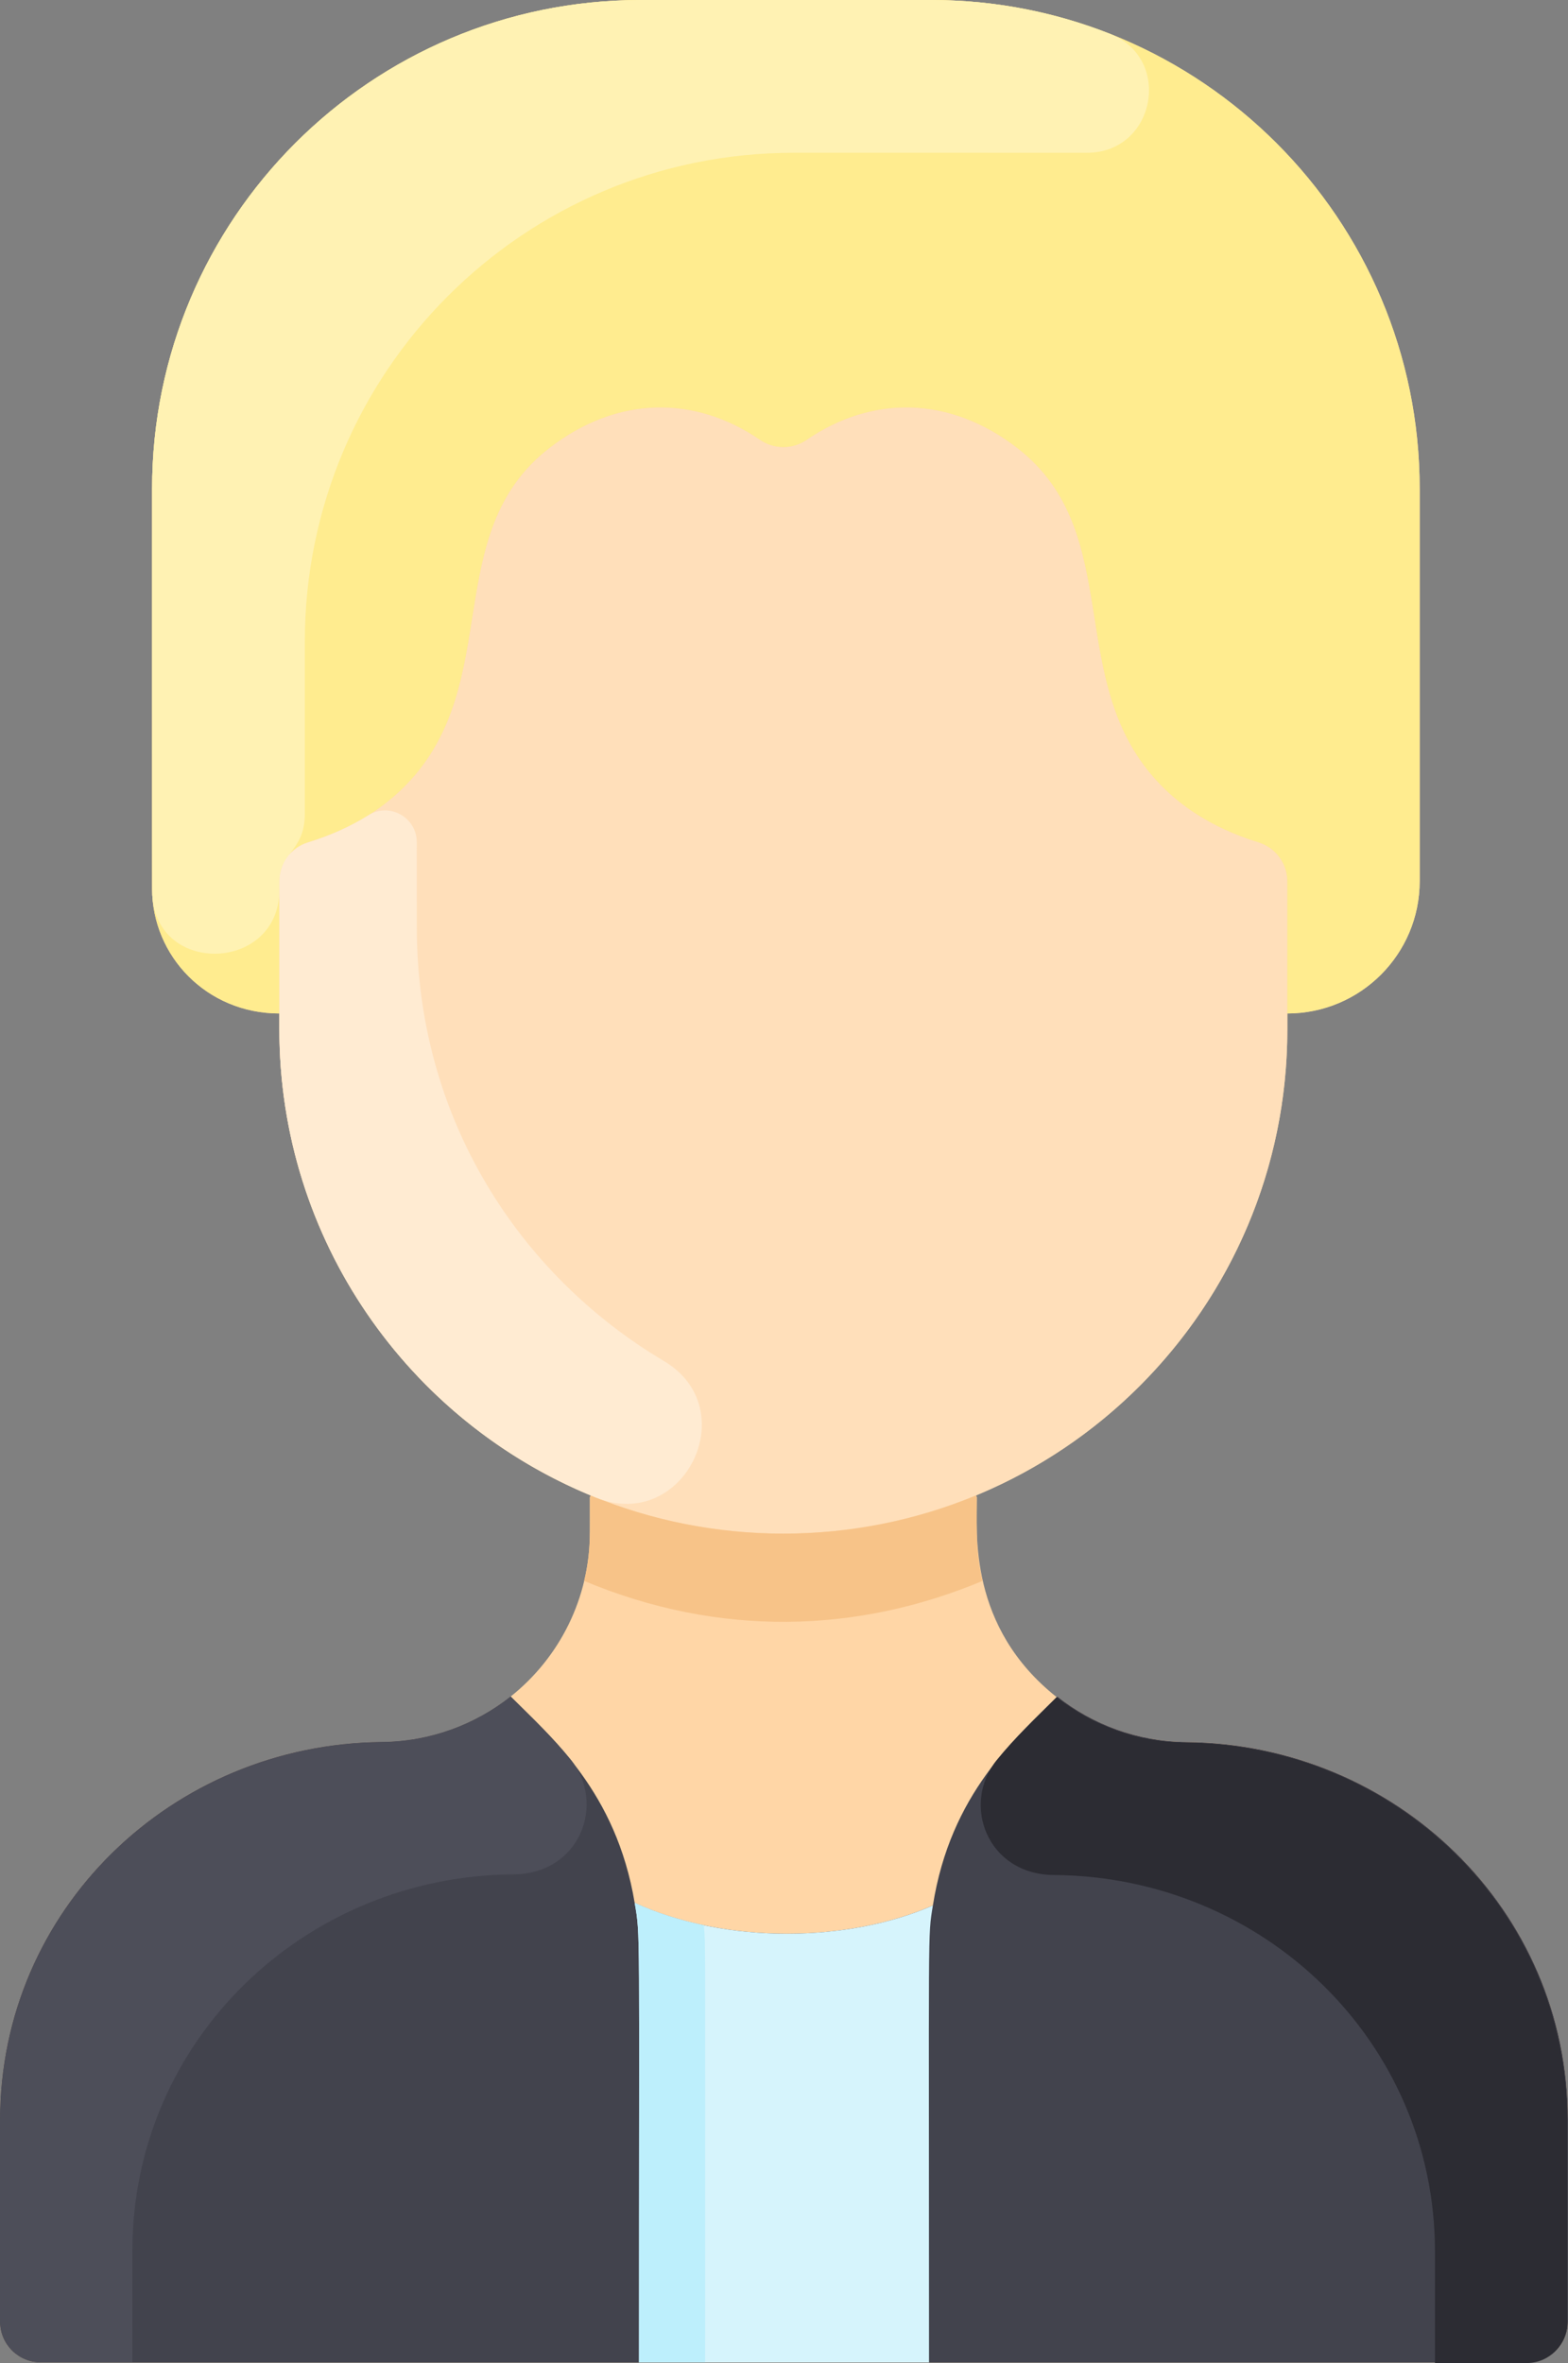 <svg xmlns="http://www.w3.org/2000/svg" id="Layer_1" enable-background="new 0 0 464 464" viewBox="78 0 308.01 464"><rect x="78" y="0" width="308.01" height="464" fill="#808080" stroke="none"/><path d="m385.997 416.22v39.66c0 4.41-3.58 8-8 8h-292c-4.41 0-8-3.59-8-8v-39.66c0-41.229 33.74-73.79 74.97-74.18 9.57-.08 18.37-3.41 25.34-8.93l.01.01c9.49-7.56 15.56-19.2 15.56-32.29v-6.83l.15-.37c-35.9-14.86-61.15-50.23-61.15-91.5v-3.13c-14.261 0-25-11.27-25-24.54v-78.46c0-53.02 42.98-96 96-96h57c53.02 0 96 42.98 96 96v77c0 14.36-11.64 26-26 26v3.13c0 41.27-25.25 76.64-61.15 91.5l.15.37c0 7.015-1.666 25.479 15.69 39.24h.01l.12-.13c6.97 5.52 15.77 8.85 25.34 8.93 41.231.39 74.96 32.95 74.96 74.18z" fill="#ffd6a6"/><path d="m386.003 416.225v39.65c0 4.42-3.58 8-8 8h-292c-4.42 0-8-3.58-8-8v-39.65c0-41.23 33.74-73.79 74.97-74.18 9.56-.09 18.36-3.42 25.33-8.93 8.033 8.033 20.737 18.755 24.37 40.52 18.029 8.228 42.106 7.762 58.58.51 3.469-21.956 16.201-32.781 24.45-41.03 6.97 5.51 15.77 8.84 25.33 8.93 41.23.39 74.97 32.95 74.97 74.18z" fill="#42434d"/><path d="m330.878 202.13c0 54.696-44.348 99-99 99-54.65 0-99-44.302-99-99 0-.591 0-29.545 0-29.085 0-3.528 2.322-6.615 5.693-7.657 9.52-2.942 15.462-7.4 19.307-11.388 19.24-19.93 6.41-49.24 28-66 13.359-10.349 28.613-10.404 41.431-1.631 2.764 1.892 6.375 1.892 9.139 0 12.791-8.755 28.044-8.739 41.431 1.631 21.59 16.76 8.76 46.07 28 66 3.853 3.988 9.79 8.446 19.308 11.388 3.37 1.042 5.692 4.129 5.692 7.656-.001 26.742-.001 20.803-.001 29.086z" fill="#ffdfba"/><path d="m356.878 96v77c0 14.36-11.64 26-26 26v-25.955c0-3.528-2.322-6.615-5.692-7.656-9.518-2.942-15.454-7.4-19.308-11.388-19.24-19.93-6.41-49.24-28-66-13.352-10.344-28.607-10.409-41.431-1.631-2.764 1.892-6.375 1.892-9.139 0-12.791-8.755-28.044-8.739-41.431 1.631-21.59 16.76-8.76 46.07-28 66-3.845 3.988-9.787 8.446-19.307 11.388-3.37 1.042-5.693 4.129-5.693 7.657v25.954c-14.255 0-25-11.265-25-24.54v-78.46c0-53.019 42.981-96 96-96 1.574 0 58.448 0 57 0 53.02 0 96.001 42.981 96.001 96z" fill="#ffec8f"/><path d="m261.253 374.145c-1.037 6.428-.76 2.023-.76 89.73h-56.98c0-87.595.304-83.46-.84-90.24 18.124 8.268 42.199 7.714 58.58.51z" fill="#d6f4fc"/><path d="m216.513 463.875h-13c0-87.595.304-83.46-.84-90.24 4.25 1.94 8.84 3.4 13.57 4.39.381 4.009.27-1.191.27 85.85z" fill="#bdeffc"/><path d="m178.857 368.044c-41.172.276-74.854 32.751-74.854 73.924v21.907h-18c-4.418 0-8-3.582-8-8v-39.645c0-41.236 33.737-73.797 74.971-74.187 9.565-.09 18.356-3.415 25.329-8.928 4.146 4.146 8.147 7.884 11.771 12.347 7.035 8.661 1.898 22.494-11.217 22.582z" fill="#4d4e59"/><path d="m285.023 368.169c41.172.276 74.854 32.751 74.854 73.924v21.907h18c4.418 0 8-3.582 8-8v-39.645c0-41.236-33.737-73.797-74.971-74.187-9.565-.09-18.356-3.415-25.329-8.928-4.146 4.146-8.147 7.884-11.771 12.347-7.035 8.661-1.898 22.494 11.217 22.582z" fill="#2c2c33"/><path d="m271.008 310.42c-24.637 10.313-51.712 11.113-78.26 0 1.356-5.626 1.13-9.27 1.13-16.42l.15-.37c24.082 9.996 51.571 10.016 75.7 0l.15.37c0 7.153-.226 10.796 1.13 16.42z" fill="#f7c388"/><path d="m296.018 6.635c12.513 4.925 8.871 23.444-4.576 23.366-.459-.002-58.022-.001-57.564-.001-53.019 0-96 42.981-96 96v33.805c0 7.339-5 7.613-5 13.235v1.713c0 16.05-24.158 16.975-24.969.945-.049-.966-.031-80.662-.031-79.698 0-53.019 42.981-96 96-96h57c12.404 0 24.257 2.352 35.14 6.635z" fill="#fff2b3"/><path d="m208.418 267.246c15.912 9.447 3.897 33.722-13.28 26.837-37.018-14.837-62.261-50.773-62.261-91.953v-29.09c0-3.482 2.246-6.594 5.575-7.615 4.252-1.304 8.275-3.064 11.919-5.349 4.132-2.591 9.499.428 9.501 5.305.002 4.134.005 9.574.005 16.749.001 37.46 20.128 68.248 48.541 85.116z" fill="#ffebd2"/></svg>
